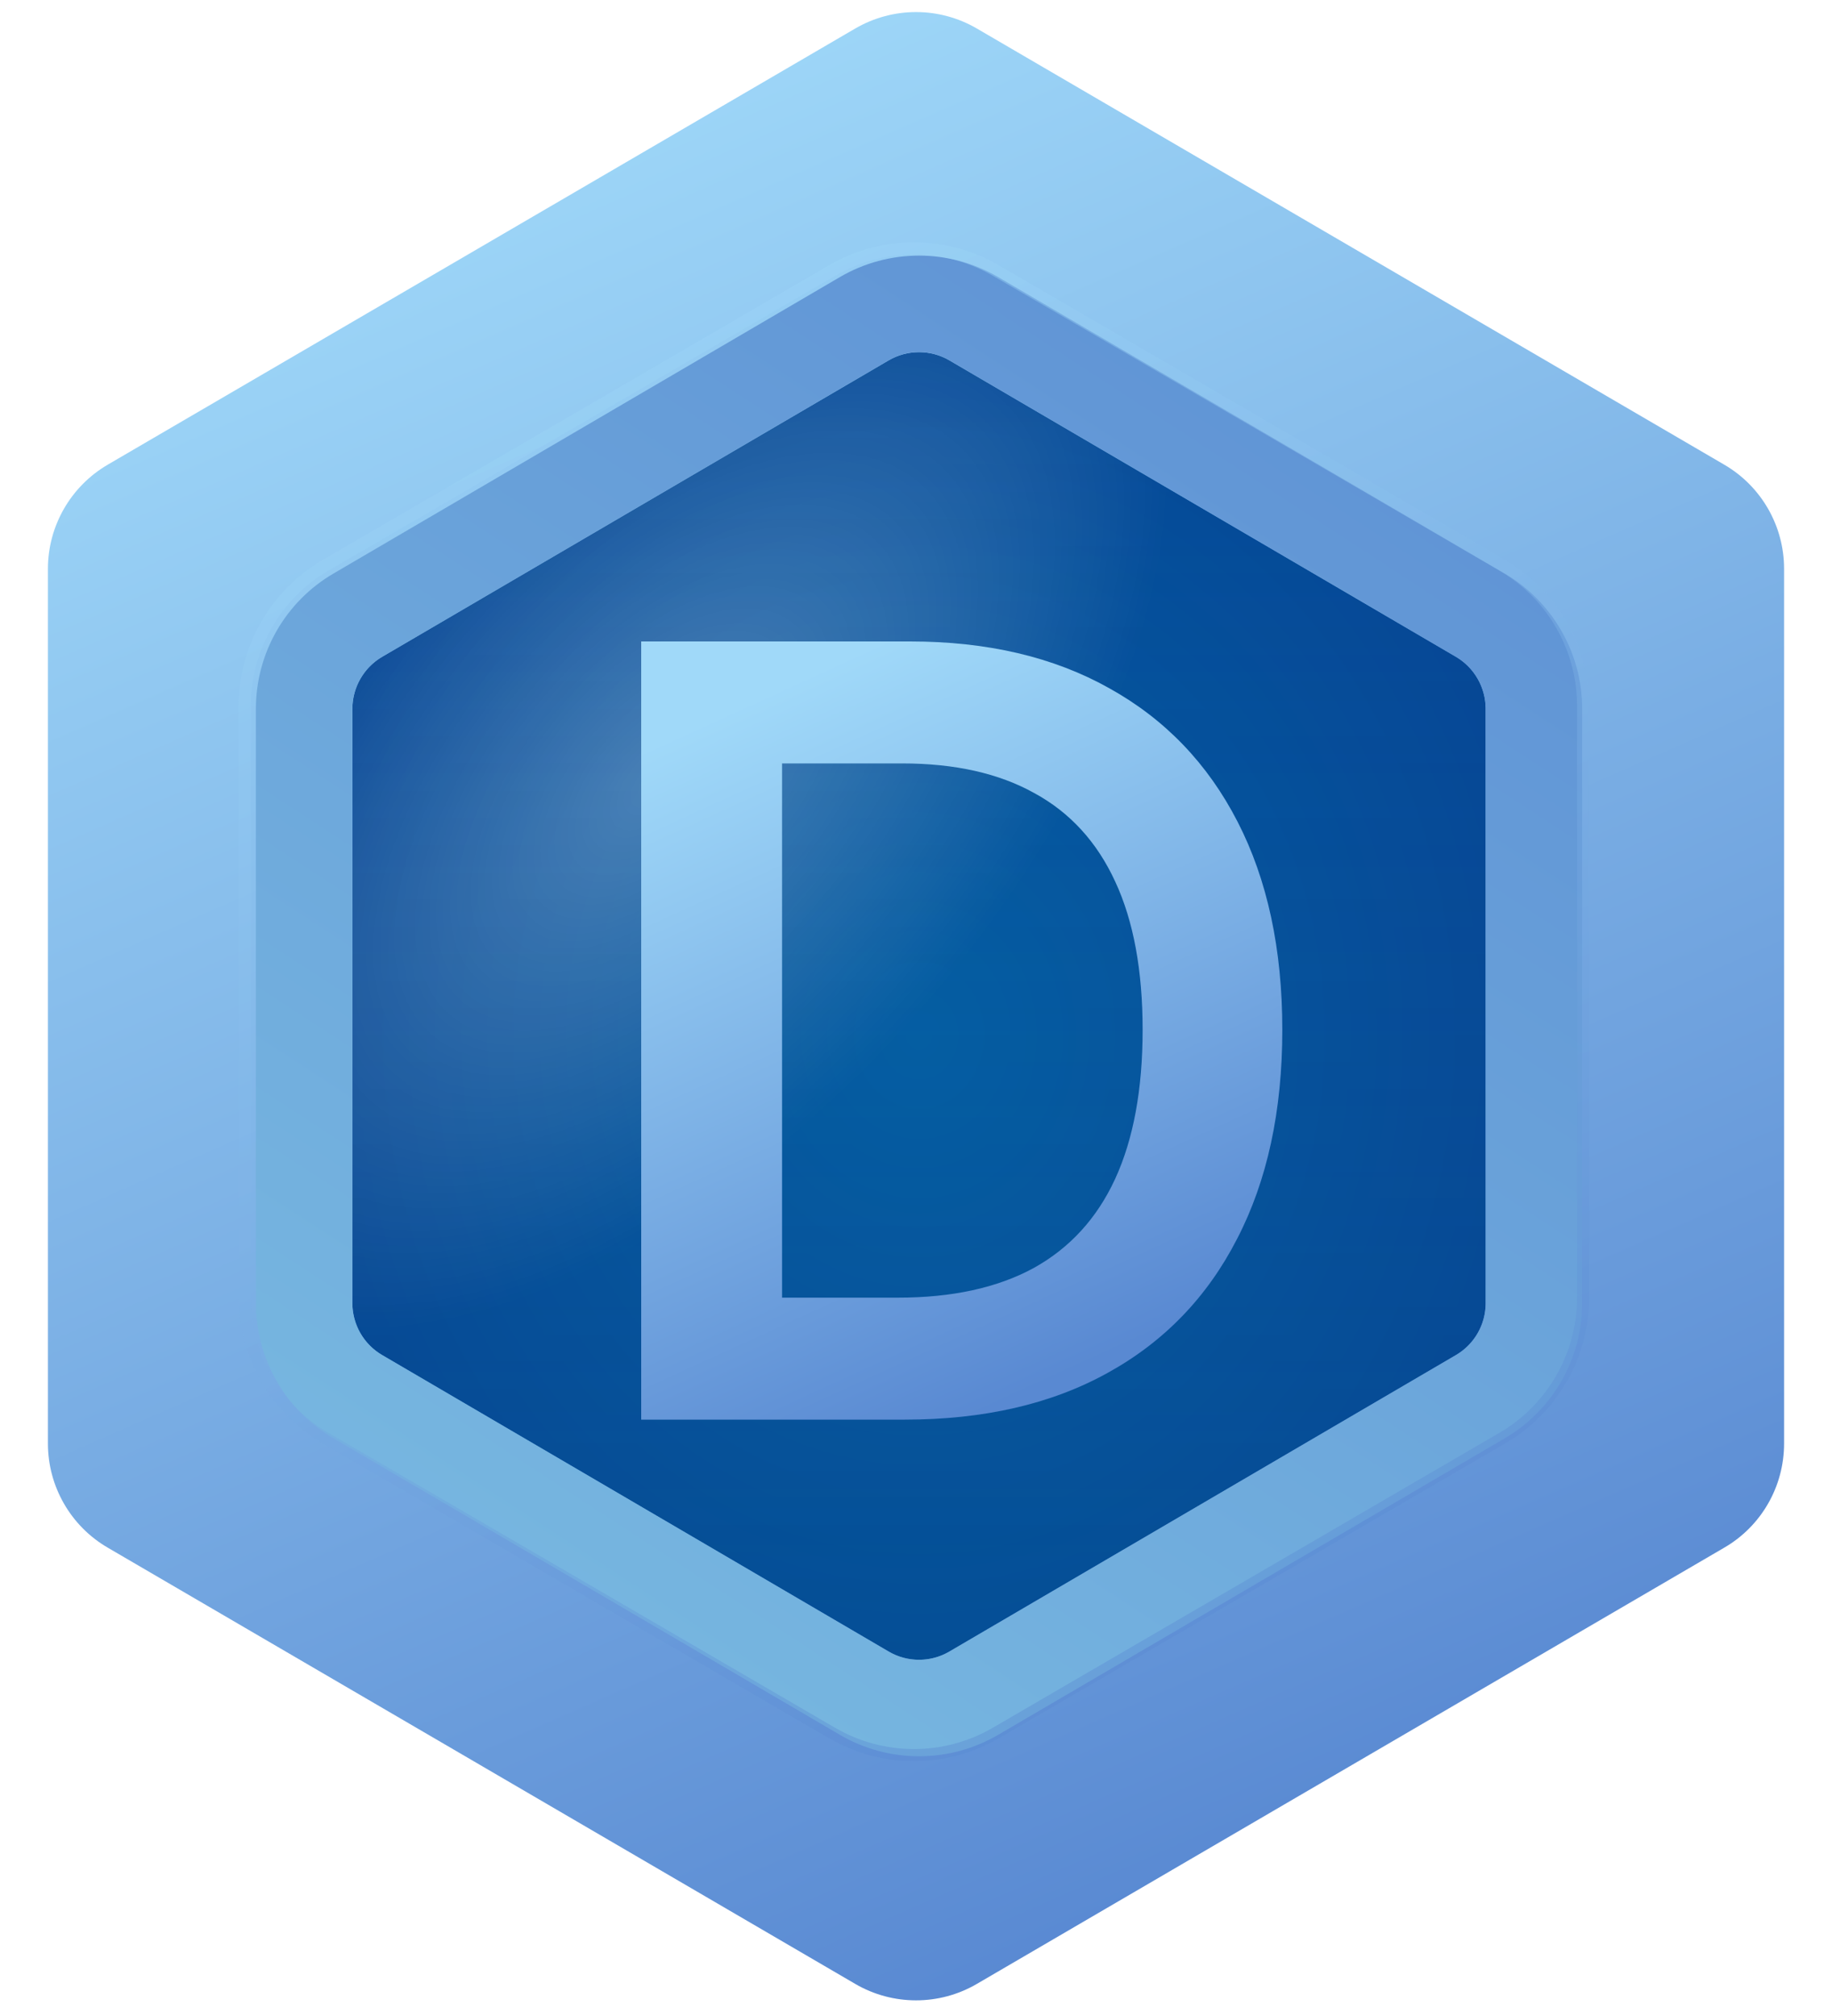 <svg width="20" height="22" viewBox="0 0 20 22" fill="none" xmlns="http://www.w3.org/2000/svg">
<path d="M9.337 0.311C9.747 0.072 10.254 0.072 10.664 0.311L18.824 5.071C19.229 5.307 19.477 5.74 19.477 6.208V15.752C19.477 16.221 19.229 16.654 18.824 16.889L10.664 21.65C10.254 21.889 9.747 21.889 9.337 21.65L1.176 16.889C0.772 16.654 0.523 16.221 0.523 15.752V6.208C0.523 5.74 0.772 5.307 1.176 5.071L9.337 0.311Z" fill="url(#paint0_linear_1964_2070)"/>
<g filter="url(#filter0_i_1964_2070)">
<path d="M9.701 3.933C9.906 3.813 10.16 3.813 10.365 3.933L15.894 7.167C16.095 7.285 16.219 7.502 16.219 7.735V14.22C16.219 14.454 16.095 14.67 15.894 14.788L10.365 18.022C10.16 18.143 9.906 18.143 9.701 18.022L4.172 14.788C3.971 14.67 3.847 14.454 3.847 14.22V7.735C3.847 7.502 3.971 7.285 4.172 7.167L9.701 3.933Z" fill="url(#paint1_radial_1964_2070)"/>
<path d="M9.701 3.933C9.906 3.813 10.16 3.813 10.365 3.933L15.894 7.167C16.095 7.285 16.219 7.502 16.219 7.735V14.22C16.219 14.454 16.095 14.67 15.894 14.788L10.365 18.022C10.16 18.143 9.906 18.143 9.701 18.022L4.172 14.788C3.971 14.67 3.847 14.454 3.847 14.22V7.735C3.847 7.502 3.971 7.285 4.172 7.167L9.701 3.933Z" fill="url(#paint2_radial_1964_2070)" fill-opacity="0.29"/>
<path d="M9.701 3.933C9.906 3.813 10.16 3.813 10.365 3.933L15.894 7.167C16.095 7.285 16.219 7.502 16.219 7.735V14.22C16.219 14.454 16.095 14.67 15.894 14.788L10.365 18.022C10.16 18.143 9.906 18.143 9.701 18.022L4.172 14.788C3.971 14.67 3.847 14.454 3.847 14.22V7.735C3.847 7.502 3.971 7.285 4.172 7.167L9.701 3.933Z" fill="url(#paint3_linear_1964_2070)" fill-opacity="0.2" style="mix-blend-mode:multiply"/>
</g>
<path d="M10.631 3.478C10.262 3.262 9.804 3.262 9.435 3.478L3.907 6.713C3.543 6.925 3.32 7.315 3.32 7.735V14.22C3.32 14.641 3.543 15.03 3.907 15.242L9.435 18.477C9.804 18.693 10.262 18.693 10.631 18.477L16.16 15.242C16.523 15.03 16.746 14.641 16.746 14.22V7.735C16.746 7.315 16.523 6.925 16.16 6.713L10.631 3.478Z" stroke="url(#paint4_linear_1964_2070)" stroke-width="1.053"/>
<path opacity="0.42" d="M10.871 2.952C10.319 2.63 9.636 2.63 9.084 2.952L3.556 6.168C3.009 6.486 2.672 7.071 2.672 7.704V14.16C2.672 14.792 3.009 15.377 3.556 15.695L9.084 18.912C9.636 19.233 10.319 19.233 10.871 18.912L16.399 15.695C16.946 15.377 17.283 14.792 17.283 14.16V7.704C17.283 7.071 16.946 6.486 16.399 6.168L10.871 2.952Z" stroke="url(#paint5_linear_1964_2070)" stroke-width="0.132"/>
<path d="M9.878 15.492H7V7H9.936C10.779 7 11.503 7.17 12.109 7.51C12.717 7.847 13.184 8.332 13.51 8.966C13.836 9.599 13.999 10.356 13.999 11.238C13.999 12.123 13.835 12.883 13.506 13.518C13.18 14.154 12.709 14.642 12.092 14.982C11.478 15.322 10.74 15.492 9.878 15.492ZM8.538 14.161H9.803C10.395 14.161 10.888 14.053 11.284 13.838C11.679 13.619 11.976 13.295 12.175 12.863C12.374 12.429 12.474 11.887 12.474 11.238C12.474 10.588 12.374 10.049 12.175 9.621C11.976 9.189 11.682 8.867 11.292 8.655C10.905 8.439 10.424 8.331 9.849 8.331H8.538V14.161Z" fill="url(#paint6_linear_1964_2070)"/>
<defs>
<filter id="filter0_i_1964_2070" x="2.794" y="2.789" width="14.479" height="16.377" filterUnits="userSpaceOnUse" color-interpolation-filters="sRGB">
<feFlood flood-opacity="0" result="BackgroundImageFix"/>
<feBlend mode="normal" in="SourceGraphic" in2="BackgroundImageFix" result="shape"/>
<feColorMatrix in="SourceAlpha" type="matrix" values="0 0 0 0 0 0 0 0 0 0 0 0 0 0 0 0 0 0 127 0" result="hardAlpha"/>
<feOffset/>
<feGaussianBlur stdDeviation="2.962"/>
<feComposite in2="hardAlpha" operator="arithmetic" k2="-1" k3="1"/>
<feColorMatrix type="matrix" values="0 0 0 0 0.204 0 0 0 0 0.176 0 0 0 0 0.478 0 0 0 1 0"/>
<feBlend mode="normal" in2="shape" result="effect1_innerShadow_1964_2070"/>
</filter>
<linearGradient id="paint0_linear_1964_2070" x1="4.143" y1="1.438" x2="12.699" y2="20.918" gradientUnits="userSpaceOnUse">
<stop stop-color="#A0D9F9"/>
<stop offset="1" stop-color="#5989D2"/>
</linearGradient>
<radialGradient id="paint1_radial_1964_2070" cx="0" cy="0" r="1" gradientUnits="userSpaceOnUse" gradientTransform="translate(10.033 11.298) rotate(90) scale(11.776 10.182)">
<stop stop-color="#0261A6"/>
<stop offset="1" stop-color="#053D90"/>
</radialGradient>
<radialGradient id="paint2_radial_1964_2070" cx="0" cy="0" r="1" gradientUnits="userSpaceOnUse" gradientTransform="translate(7.142 8.536) rotate(-48.404) scale(7.29 3.843)">
<stop stop-color="white"/>
<stop offset="1" stop-color="white" stop-opacity="0"/>
</radialGradient>
<linearGradient id="paint3_linear_1964_2070" x1="10.033" y1="3.738" x2="10.033" y2="18.858" gradientUnits="userSpaceOnUse">
<stop stop-color="#6FB1D6" stop-opacity="0"/>
<stop offset="0" stop-color="#30297A" stop-opacity="0"/>
<stop offset="1" stop-color="#095A88"/>
</linearGradient>
<linearGradient id="paint4_linear_1964_2070" x1="4.277" y1="20.231" x2="17.34" y2="0.201" gradientUnits="userSpaceOnUse">
<stop stop-color="#7BBDE2"/>
<stop offset="1" stop-color="#5989D2"/>
</linearGradient>
<linearGradient id="paint5_linear_1964_2070" x1="5.503" y1="3.661" x2="12.01" y2="18.516" gradientUnits="userSpaceOnUse">
<stop stop-color="#A0D9F9"/>
<stop offset="1" stop-color="#5989D2"/>
</linearGradient>
<linearGradient id="paint6_linear_1964_2070" x1="8.337" y1="7.581" x2="11.709" y2="14.965" gradientUnits="userSpaceOnUse">
<stop stop-color="#A0D9F9"/>
<stop offset="1" stop-color="#5989D2"/>
</linearGradient>
</defs>
</svg>
